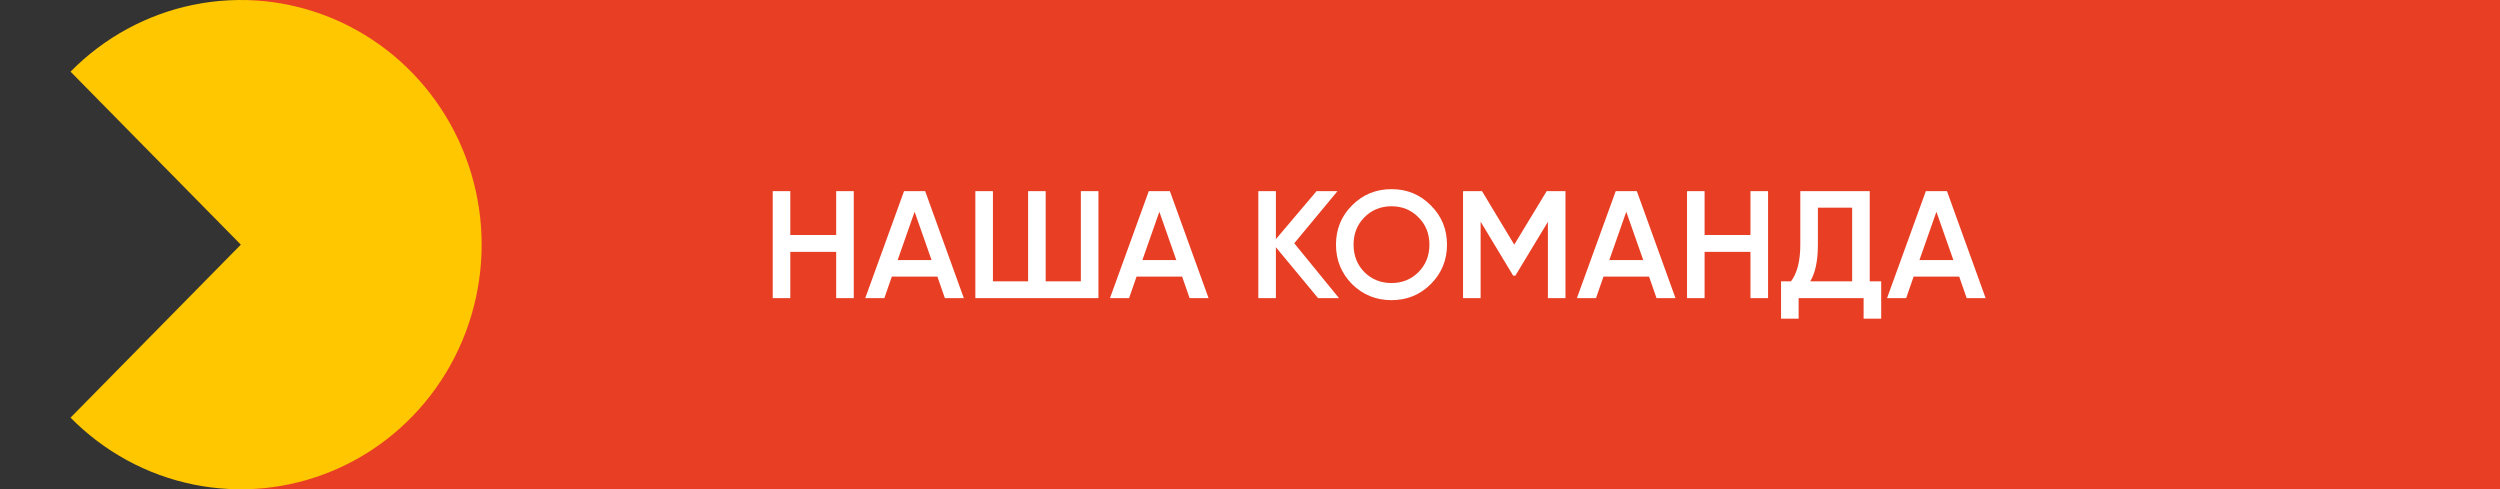 <svg width="654" height="128" viewBox="0 0 654 128" fill="none" xmlns="http://www.w3.org/2000/svg">
<rect x="0" y="0" width="654" height="128" fill="#333333" stroke="none"/>
<path d="M654 0H64V128H654V0Z" fill="#E83E24"/>
<path d="M218.744 50H223.344V78H218.744V65.88H206.744V78H202.144V50H206.744V61.48H218.744V50ZM247.181 78L245.221 72.36H233.301L231.341 78H226.341L236.501 50H242.021L252.141 78H247.181ZM234.821 68.04H243.701L239.261 55.4L234.821 68.04ZM282.752 50H287.352V78H255.152V50H259.752V73.6H268.952V50H273.552V73.6H282.752V50ZM311.204 78L309.244 72.36H297.324L295.364 78H290.364L300.524 50H306.044L316.164 78H311.204ZM298.844 68.04H307.724L303.284 55.4L298.844 68.04ZM350.295 78H344.815L333.775 64.68V78H329.175V50H333.775V62.56L344.415 50H349.895L338.575 63.64L350.295 78ZM374.294 74.32C371.494 77.12 368.067 78.52 364.014 78.52C359.96 78.52 356.52 77.12 353.694 74.32C350.894 71.493 349.494 68.053 349.494 64C349.494 59.947 350.894 56.52 353.694 53.72C356.52 50.893 359.96 49.48 364.014 49.48C368.067 49.48 371.494 50.893 374.294 53.72C377.12 56.52 378.534 59.947 378.534 64C378.534 68.053 377.12 71.493 374.294 74.32ZM356.934 71.2C358.854 73.093 361.214 74.04 364.014 74.04C366.814 74.04 369.16 73.093 371.054 71.2C372.974 69.28 373.934 66.88 373.934 64C373.934 61.12 372.974 58.733 371.054 56.84C369.16 54.92 366.814 53.96 364.014 53.96C361.214 53.96 358.854 54.92 356.934 56.84C355.04 58.733 354.094 61.12 354.094 64C354.094 66.88 355.04 69.28 356.934 71.2ZM409.53 50V78H404.93V58.04L396.41 72.12H395.85L387.33 58V78H382.73V50H387.69L396.13 64L404.61 50H409.53ZM433.353 78L431.393 72.36H419.473L417.513 78H412.513L422.673 50H428.193L438.313 78H433.353ZM420.993 68.04H429.873L425.433 55.4L420.993 68.04ZM457.923 50H462.523V78H457.923V65.88H445.923V78H441.323V50H445.923V61.48H457.923V50ZM489.12 73.6H492.12V83.36H487.52V78H470.52V83.36H465.92V73.6H468.52C470.147 71.467 470.96 68.253 470.96 63.96V50H489.12V73.6ZM473.56 73.6H484.52V54.32H475.56V64.04C475.56 68.2 474.894 71.387 473.56 73.6ZM514.485 78L512.525 72.36H500.605L498.645 78H493.645L503.805 50H509.325L519.445 78H514.485ZM502.125 68.04H511.005L506.565 55.4L502.125 68.04Z" fill="white"/>
<path d="M18.452 109.255C27.263 118.205 38.489 124.301 50.709 126.77C62.93 129.24 75.597 127.972 87.109 123.128C98.621 118.284 108.46 110.081 115.383 99.556C122.305 89.032 126 76.658 126 64C126 51.342 122.305 38.968 115.383 28.444C108.46 17.919 98.621 9.716 87.109 4.872C75.597 0.028 62.93 -1.24 50.709 1.23C38.489 3.699 27.263 9.795 18.452 18.745L63 64L18.452 109.255Z" fill="#FFC700"/>
</svg>
